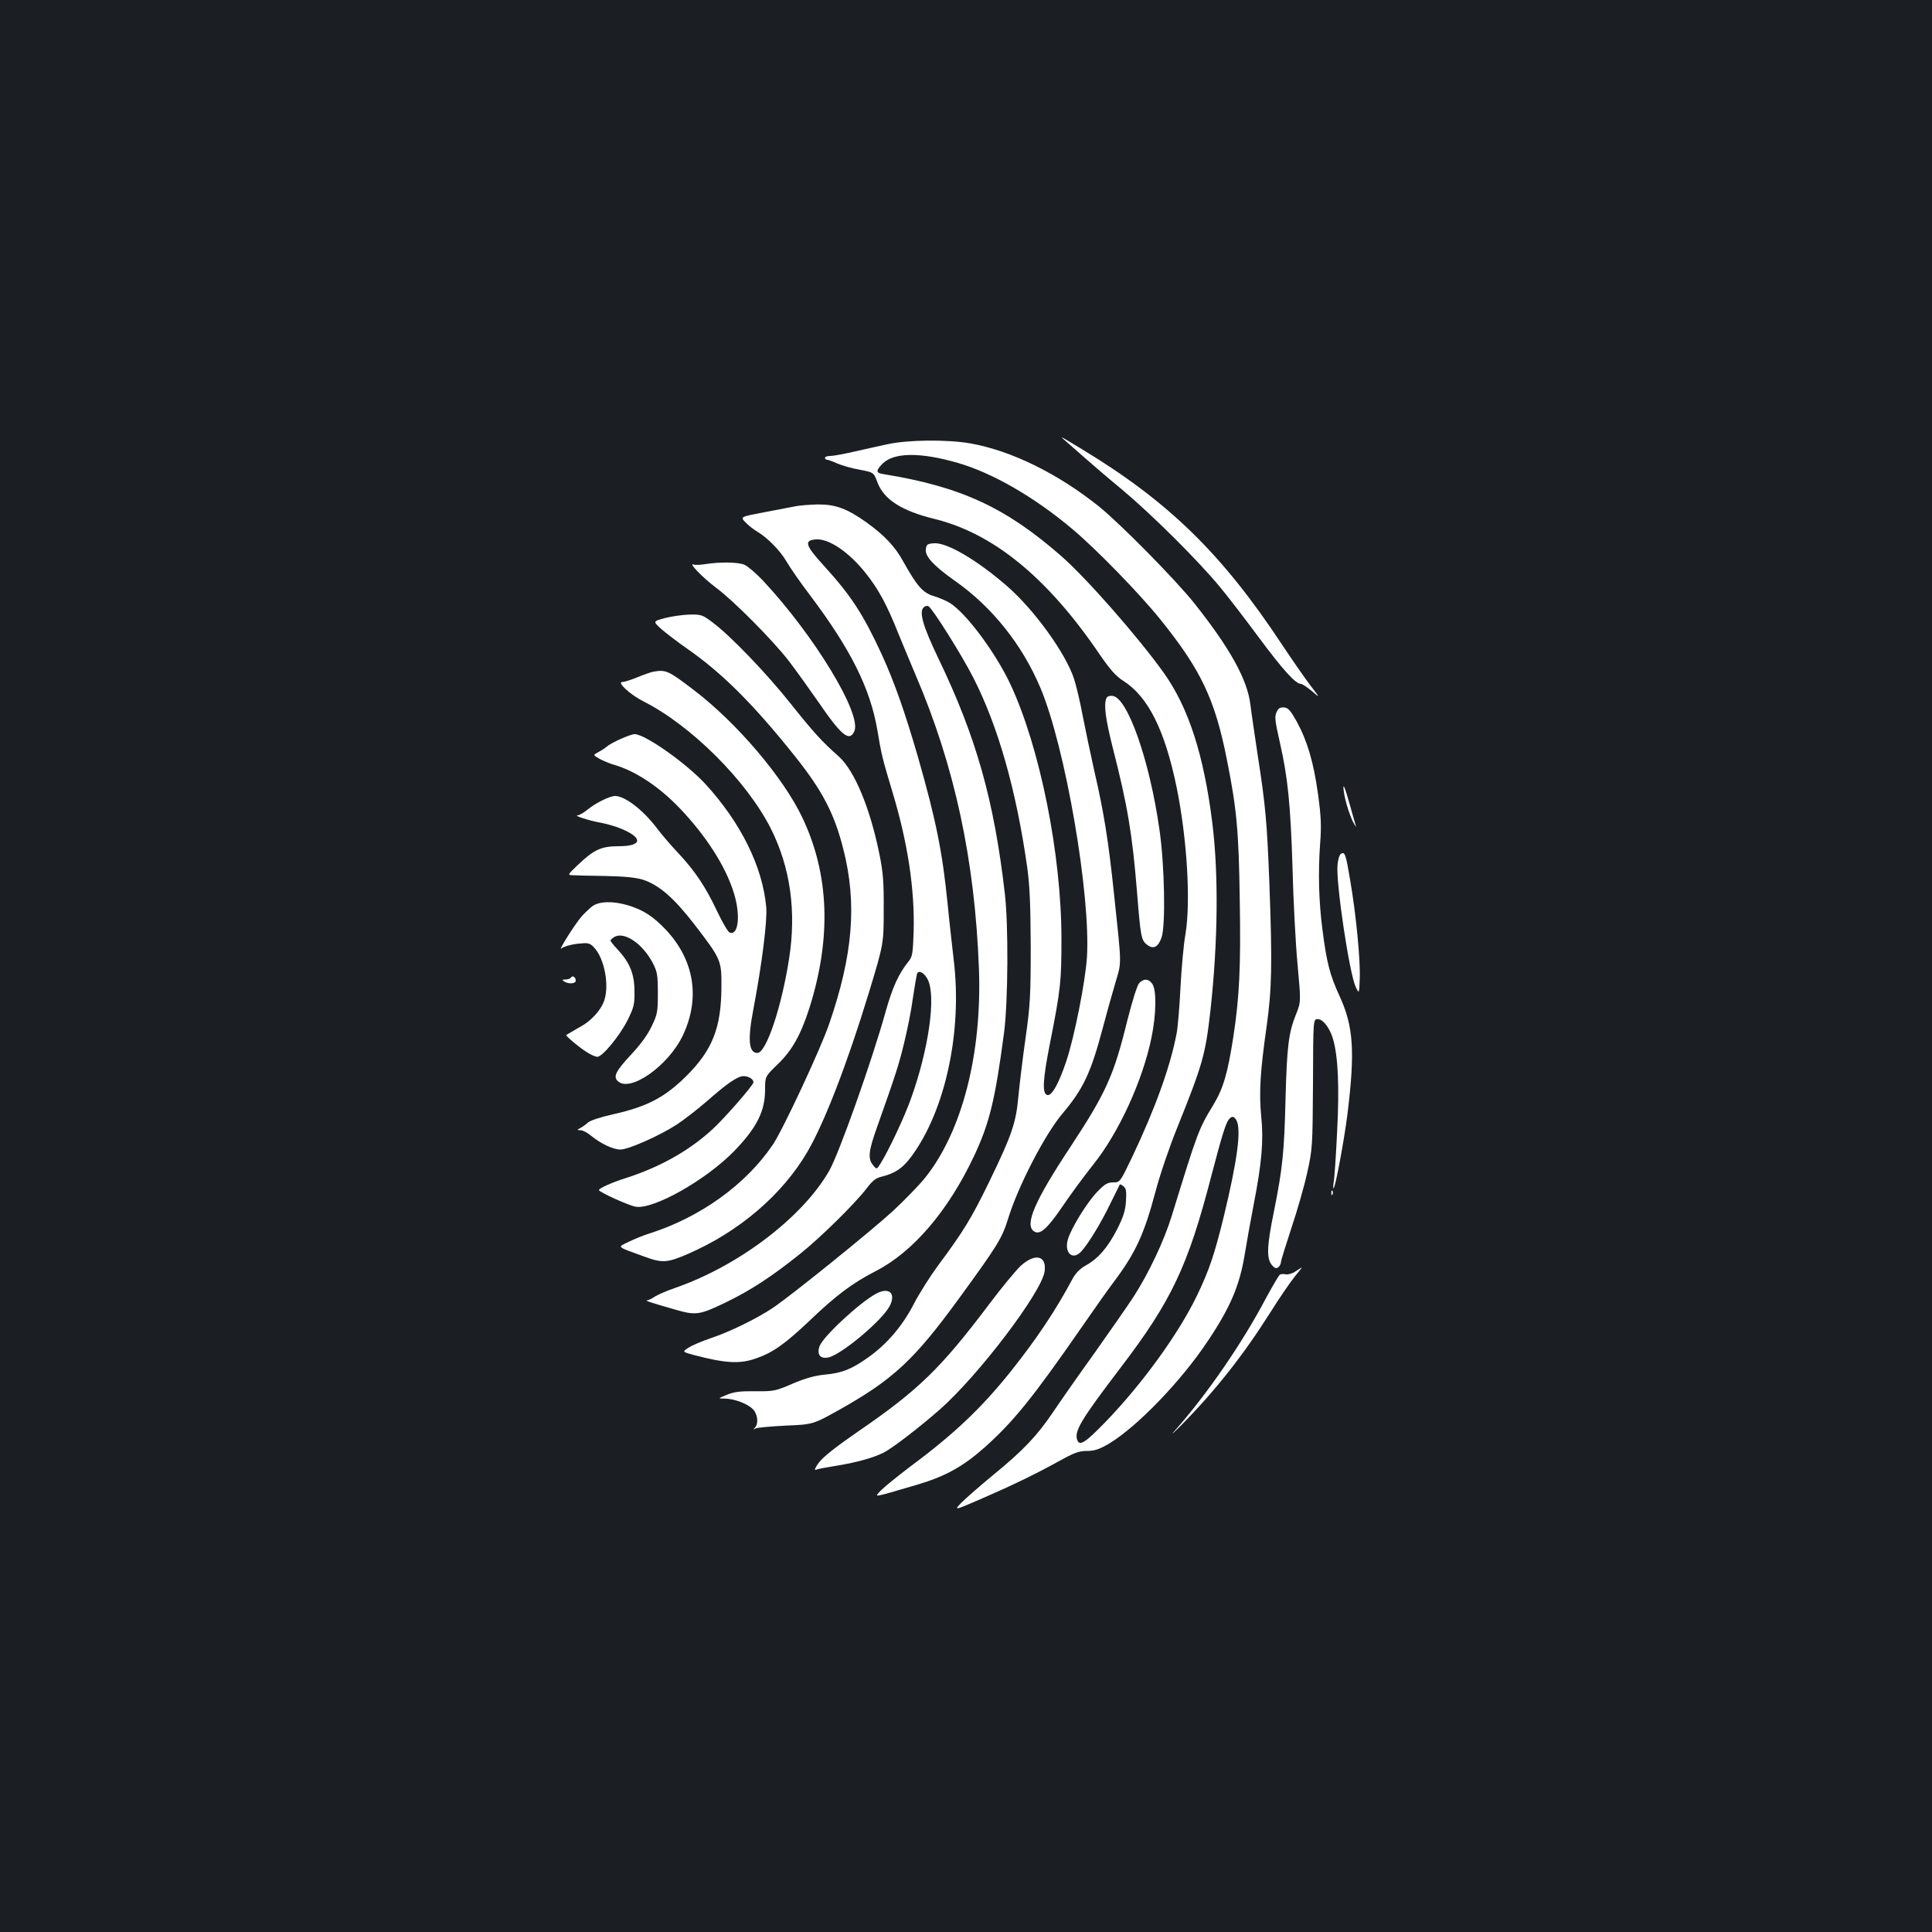 <?xml version="1.0" standalone="no"?>
<!DOCTYPE svg PUBLIC "-//W3C//DTD SVG 20010904//EN"
 "http://www.w3.org/TR/2001/REC-SVG-20010904/DTD/svg10.dtd">
<svg version="1.0" xmlns="http://www.w3.org/2000/svg"
 width="1000pt" height="1000pt" viewBox="0 0 1000 1000"
 preserveAspectRatio="xMidYMid meet">
<rect width="100%" height="100%" fill="#1b1f23"/>
<g transform="translate(0,1000) scale(0.1,-0.1)"
fill="#ffffff" stroke="none">
<path d="M5525 7709 c22 -19 62 -54 90 -79 28 -25 115 -100 195 -166 156 -131
392 -366 506 -504 39 -47 129 -164 200 -260 125 -168 190 -240 218 -240 7 0
32 -17 56 -37 44 -38 44 -38 -8 30 -29 38 -94 132 -146 210 -311 471 -588 741
-1036 1012 -122 74 -122 74 -75 34z"/>
<path d="M4590 7700 c-47 -10 -125 -28 -175 -39 -49 -11 -102 -21 -117 -21
-16 0 -28 -4 -28 -10 0 -5 5 -10 12 -10 6 0 30 -9 52 -19 23 -10 74 -25 115
-32 73 -14 73 -14 92 -64 33 -90 125 -149 296 -191 305 -75 585 -304 854 -700
55 -80 84 -113 123 -138 129 -82 215 -255 276 -550 54 -265 74 -590 46 -761
-10 -55 -21 -181 -26 -280 -5 -99 -14 -205 -20 -235 -33 -173 -111 -388 -230
-639 -63 -131 -63 -131 -98 -131 -30 0 -44 -9 -83 -49 -52 -54 -133 -185 -151
-244 -22 -71 24 -114 69 -64 36 39 103 149 150 247 26 52 48 97 49 99 2 2 11
-2 20 -10 13 -10 15 -27 12 -76 -3 -48 -13 -81 -46 -146 -48 -94 -99 -153
-164 -188 -28 -16 -51 -39 -67 -69 -87 -163 -186 -311 -319 -478 -152 -190
-294 -325 -522 -494 -63 -48 -130 -102 -149 -121 -37 -40 -54 -42 189 29 144
43 234 93 345 191 149 133 249 256 500 618 65 94 141 202 170 240 112 149 157
246 216 468 22 84 72 231 111 327 133 331 147 379 173 608 39 354 43 704 10
972 -44 353 -123 597 -251 777 -133 186 -399 489 -530 604 -289 253 -521 360
-921 425 -40 6 -41 17 -5 54 59 59 196 60 390 4 179 -52 395 -176 592 -342
122 -102 352 -338 459 -472 206 -256 279 -409 340 -715 52 -259 63 -373 68
-736 6 -343 -2 -501 -33 -704 -30 -193 -52 -268 -105 -356 -75 -123 -81 -140
-213 -569 -40 -131 -119 -298 -198 -421 -30 -46 -122 -178 -204 -294 -83 -115
-179 -253 -214 -305 -81 -120 -153 -197 -310 -325 -69 -57 -142 -121 -164
-143 -39 -41 -39 -41 96 17 168 73 286 130 409 198 79 44 104 53 145 53 39 0
63 8 113 37 144 86 373 322 512 531 119 178 166 289 193 457 8 50 28 162 45
250 42 216 52 331 39 457 -12 123 -5 235 28 465 27 195 30 320 14 748 -12 310
-20 399 -60 655 -15 102 -33 220 -38 263 -16 131 -106 292 -289 523 -99 124
-381 410 -493 501 -214 172 -455 290 -667 328 -122 21 -325 19 -433 -5z m1810
-3499 c26 -49 4 -209 -66 -499 -48 -196 -76 -278 -138 -407 -95 -198 -286
-461 -476 -657 -103 -106 -132 -124 -144 -92 -17 45 17 103 225 376 263 345
348 525 469 992 55 210 74 271 91 293 16 18 26 16 39 -6z"/>
<path d="M4120 7380 c-19 -4 -92 -18 -162 -31 -127 -24 -127 -24 -100 -52 15
-16 43 -38 62 -49 55 -33 118 -98 152 -156 17 -30 72 -109 123 -176 209 -278
309 -479 346 -694 22 -132 26 -147 80 -327 78 -260 114 -498 108 -718 -4 -112
-6 -129 -27 -154 -51 -64 -82 -132 -117 -256 -73 -262 -242 -737 -293 -827
-139 -242 -469 -492 -797 -606 -44 -15 -92 -36 -107 -46 -14 -10 -32 -18 -40
-19 -13 0 26 -13 152 -49 102 -29 122 -26 255 38 132 64 240 135 385 251 108
86 285 261 345 339 31 41 48 55 80 62 70 18 107 43 153 105 176 239 264 649
218 1020 -8 72 -23 200 -31 285 -27 272 -61 438 -154 763 -68 234 -120 381
-184 523 -99 215 -161 310 -301 464 -98 107 -106 133 -44 138 67 6 172 -65
260 -176 65 -82 108 -161 167 -309 22 -54 62 -150 89 -214 203 -472 308 -960
329 -1524 16 -440 -87 -840 -277 -1079 -31 -39 -107 -117 -168 -174 -116 -106
-523 -435 -621 -501 -80 -54 -222 -124 -321 -157 -47 -16 -99 -38 -117 -50
-32 -21 -32 -21 30 -38 165 -43 238 -47 323 -16 84 29 147 74 271 191 142 136
224 197 346 260 193 99 375 312 508 594 81 172 110 293 156 640 21 161 23 559
4 720 -56 485 -149 812 -343 1215 -82 171 -103 245 -76 267 7 7 19 9 24 5 23
-15 173 -254 231 -368 129 -252 223 -583 280 -984 13 -96 17 -192 18 -410 0
-257 -3 -304 -27 -475 -15 -104 -31 -240 -37 -301 -12 -136 -34 -200 -151
-441 -91 -187 -132 -255 -263 -431 -42 -57 -99 -147 -127 -201 -58 -113 -139
-208 -235 -276 -85 -61 -137 -82 -225 -90 -53 -5 -102 -19 -168 -47 -88 -38
-98 -40 -192 -39 -77 1 -110 -3 -147 -18 -48 -20 -48 -20 -12 -20 51 -1 120
-27 147 -56 24 -26 29 -73 10 -94 -11 -11 -10 -12 2 -5 8 5 79 11 156 15 142
6 142 6 280 83 277 156 386 257 619 577 198 272 221 309 252 408 50 166 191
440 283 548 107 127 146 210 206 435 19 73 49 180 66 237 34 116 35 79 -6 465
-29 276 -52 420 -102 636 -19 85 -46 214 -60 285 -13 72 -34 158 -45 192 -43
131 -205 356 -345 478 -156 136 -314 229 -381 223 -34 -3 -38 -6 -41 -32 -4
-36 41 -85 150 -162 193 -135 349 -331 443 -554 129 -305 261 -1072 241 -1395
-8 -124 -64 -408 -106 -535 -38 -115 -75 -182 -98 -178 -29 5 -25 76 12 265
56 281 60 324 60 543 0 437 -111 990 -264 1318 -77 164 -230 370 -315 422 -18
11 -56 27 -83 35 -56 17 -86 52 -157 179 -42 77 -97 135 -190 202 -101 72
-162 94 -253 93 -42 -1 -93 -5 -112 -9z m682 -2450 c44 -87 5 -361 -87 -617
-35 -98 -115 -267 -156 -333 -21 -34 -21 -34 -40 -11 -28 34 -24 73 22 201 94
265 112 320 139 433 16 65 37 168 45 230 9 62 19 118 21 125 7 24 38 8 56 -28z"/>
<path d="M3650 7080 c-25 -4 -52 -5 -60 -2 -30 12 47 -68 115 -119 92 -68 294
-272 377 -379 36 -47 102 -139 148 -205 125 -183 166 -217 192 -160 40 88
-206 494 -473 780 -35 37 -78 74 -96 82 -34 14 -128 15 -203 3z"/>
<path d="M3442 6801 c-63 -17 -63 -17 -19 -57 24 -21 84 -67 133 -101 181
-126 344 -288 560 -559 141 -177 203 -296 249 -479 72 -282 50 -548 -74 -907
-46 -133 -240 -548 -291 -623 -140 -207 -376 -376 -640 -460 -30 -9 -78 -29
-107 -43 -59 -29 -67 -22 87 -78 88 -32 115 -30 219 15 266 115 490 307 620
529 88 151 205 453 318 823 77 254 77 254 77 429 1 143 -3 195 -22 288 -48
238 -128 431 -209 505 -90 80 -131 125 -249 273 -127 160 -314 354 -405 422
-53 40 -60 42 -120 41 -35 -1 -92 -9 -127 -18z"/>
<path d="M3380 6523 c-14 -3 -51 -16 -82 -29 -32 -13 -66 -24 -77 -24 -30 0
41 -66 109 -100 249 -126 535 -412 660 -659 101 -201 133 -429 94 -675 -39
-250 -118 -486 -164 -486 -45 0 -51 69 -20 229 44 233 72 455 66 526 -19 209
-131 436 -314 636 -98 107 -313 259 -367 259 -23 0 -123 -45 -145 -65 -8 -7
-28 -20 -43 -28 -28 -15 -28 -15 5 -34 18 -10 53 -25 78 -32 109 -32 229 -111
336 -222 138 -144 241 -304 283 -443 35 -113 23 -220 -22 -203 -9 3 -38 53
-65 110 -60 127 -114 208 -201 301 -37 39 -88 98 -113 132 -72 94 -164 164
-215 164 -28 -1 -100 -36 -141 -70 -20 -16 -43 -30 -52 -30 -24 -1 60 -28 122
-39 32 -6 80 -20 107 -32 111 -47 104 -89 -16 -89 -90 0 -128 -17 -210 -95
-53 -50 -56 -54 -33 -55 14 -1 90 -3 170 -4 103 -2 160 -8 197 -19 85 -28 161
-94 269 -234 137 -179 139 -183 138 -323 -1 -211 -47 -326 -183 -461 -110
-109 -203 -157 -371 -195 -64 -14 -124 -33 -135 -43 -11 -10 -29 -23 -40 -29
-20 -11 -20 -11 0 -12 11 0 36 -13 55 -29 50 -41 114 -71 151 -71 42 0 204 72
293 130 39 26 106 78 150 116 110 97 164 134 195 134 26 0 51 -16 51 -32 0
-14 -147 -183 -211 -242 -120 -111 -274 -198 -454 -255 -72 -23 -135 -52 -135
-61 1 -10 156 -81 191 -86 92 -15 364 139 509 288 117 121 160 206 160 318 0
68 0 68 64 130 76 73 120 152 165 291 115 364 104 692 -36 987 -98 207 -340
492 -564 662 -130 99 -142 105 -209 93z"/>
<path d="M5726 6385 c-13 -36 -4 -106 34 -257 76 -296 101 -447 125 -743 19
-237 22 -251 52 -275 33 -25 57 -13 75 37 22 62 16 377 -11 561 -51 358 -165
681 -242 690 -17 2 -29 -3 -33 -13z"/>
<path d="M6611 6321 c-15 -28 -14 -42 14 -166 41 -180 55 -323 65 -645 4 -168
16 -393 26 -501 18 -195 18 -195 -9 -262 -37 -92 -46 -165 -53 -432 -7 -280
-15 -360 -60 -585 -38 -185 -39 -246 -9 -280 14 -15 21 -17 32 -9 7 6 13 18
13 26 0 8 25 87 54 176 30 89 67 218 82 287 27 121 28 135 30 460 1 335 1 335
25 335 27 0 63 -47 79 -104 26 -90 33 -247 21 -477 -6 -126 -14 -245 -18 -264
-3 -19 -3 -33 0 -30 10 9 54 248 71 380 40 325 32 456 -39 611 -52 113 -68
175 -90 347 -19 145 -23 296 -12 447 7 89 5 138 -11 255 -23 165 -55 274 -110
375 -31 56 -44 71 -64 73 -19 2 -30 -3 -37 -17z"/>
<path d="M6956 5900 c7 -50 35 -137 54 -166 11 -18 11 -18 5 1 -3 11 -16 54
-27 95 -28 101 -40 127 -32 70z"/>
<path d="M6941 5581 c-8 -5 -16 -31 -18 -58 -9 -91 61 -560 94 -631 18 -37 18
-37 21 43 4 94 -19 331 -49 506 -23 138 -28 152 -48 140z"/>
<path d="M3064 5308 c-16 -13 -40 -36 -54 -52 -37 -43 -125 -184 -104 -165 11
9 47 20 81 24 57 6 64 5 86 -17 57 -58 84 -207 51 -286 -18 -45 -67 -97 -114
-123 -19 -11 -44 -25 -55 -32 -11 -6 -22 -13 -24 -14 -6 -3 70 -67 108 -90 20
-13 44 -23 53 -23 26 0 115 108 156 189 33 67 37 82 36 150 0 89 -24 148 -85
214 -22 23 -39 45 -39 49 0 4 10 12 21 19 52 28 145 -36 197 -134 24 -47 27
-62 27 -157 0 -97 -2 -110 -32 -172 -20 -43 -58 -95 -106 -146 -79 -85 -94
-114 -70 -137 62 -63 263 78 338 237 90 191 59 387 -86 543 -68 72 -119 105
-198 129 -80 24 -152 21 -187 -6z"/>
<path d="M2955 4940 c-3 -5 -16 -10 -28 -10 -18 0 -19 -2 -7 -10 23 -15 60
-12 60 4 0 19 -17 29 -25 16z"/>
<path d="M5896 4911 c-10 -11 -36 -94 -61 -193 -70 -285 -109 -372 -295 -655
-186 -281 -239 -405 -187 -437 30 -19 67 13 146 129 41 61 112 157 158 215
134 167 257 436 303 659 25 121 27 247 4 279 -19 27 -45 28 -68 3z"/>
<path d="M6891 3824 c0 -11 3 -14 6 -6 3 7 2 16 -1 19 -3 4 -6 -2 -5 -13z"/>
<path d="M5283 3448 c-25 -24 -100 -114 -165 -201 -249 -330 -364 -442 -676
-656 -116 -80 -183 -133 -204 -162 -20 -28 -25 -40 -14 -36 9 4 58 13 109 21
107 18 186 40 242 68 45 23 184 130 289 222 201 177 529 609 543 716 11 82
-50 95 -124 28z"/>
<path d="M6705 3419 c-16 -11 -39 -17 -50 -15 -11 3 -25 2 -31 -2 -5 -4 -36
-56 -69 -117 -126 -239 -307 -501 -474 -690 -24 -27 -11 -16 30 25 178 180
323 364 463 585 48 77 106 161 128 188 21 26 38 47 36 46 -2 0 -16 -9 -33 -20z"/>
<path d="M4535 3304 c-87 -47 -275 -222 -293 -272 -15 -43 3 -67 46 -58 68 15
279 192 317 266 34 66 -3 100 -70 64z"/>
</g>
</svg>
